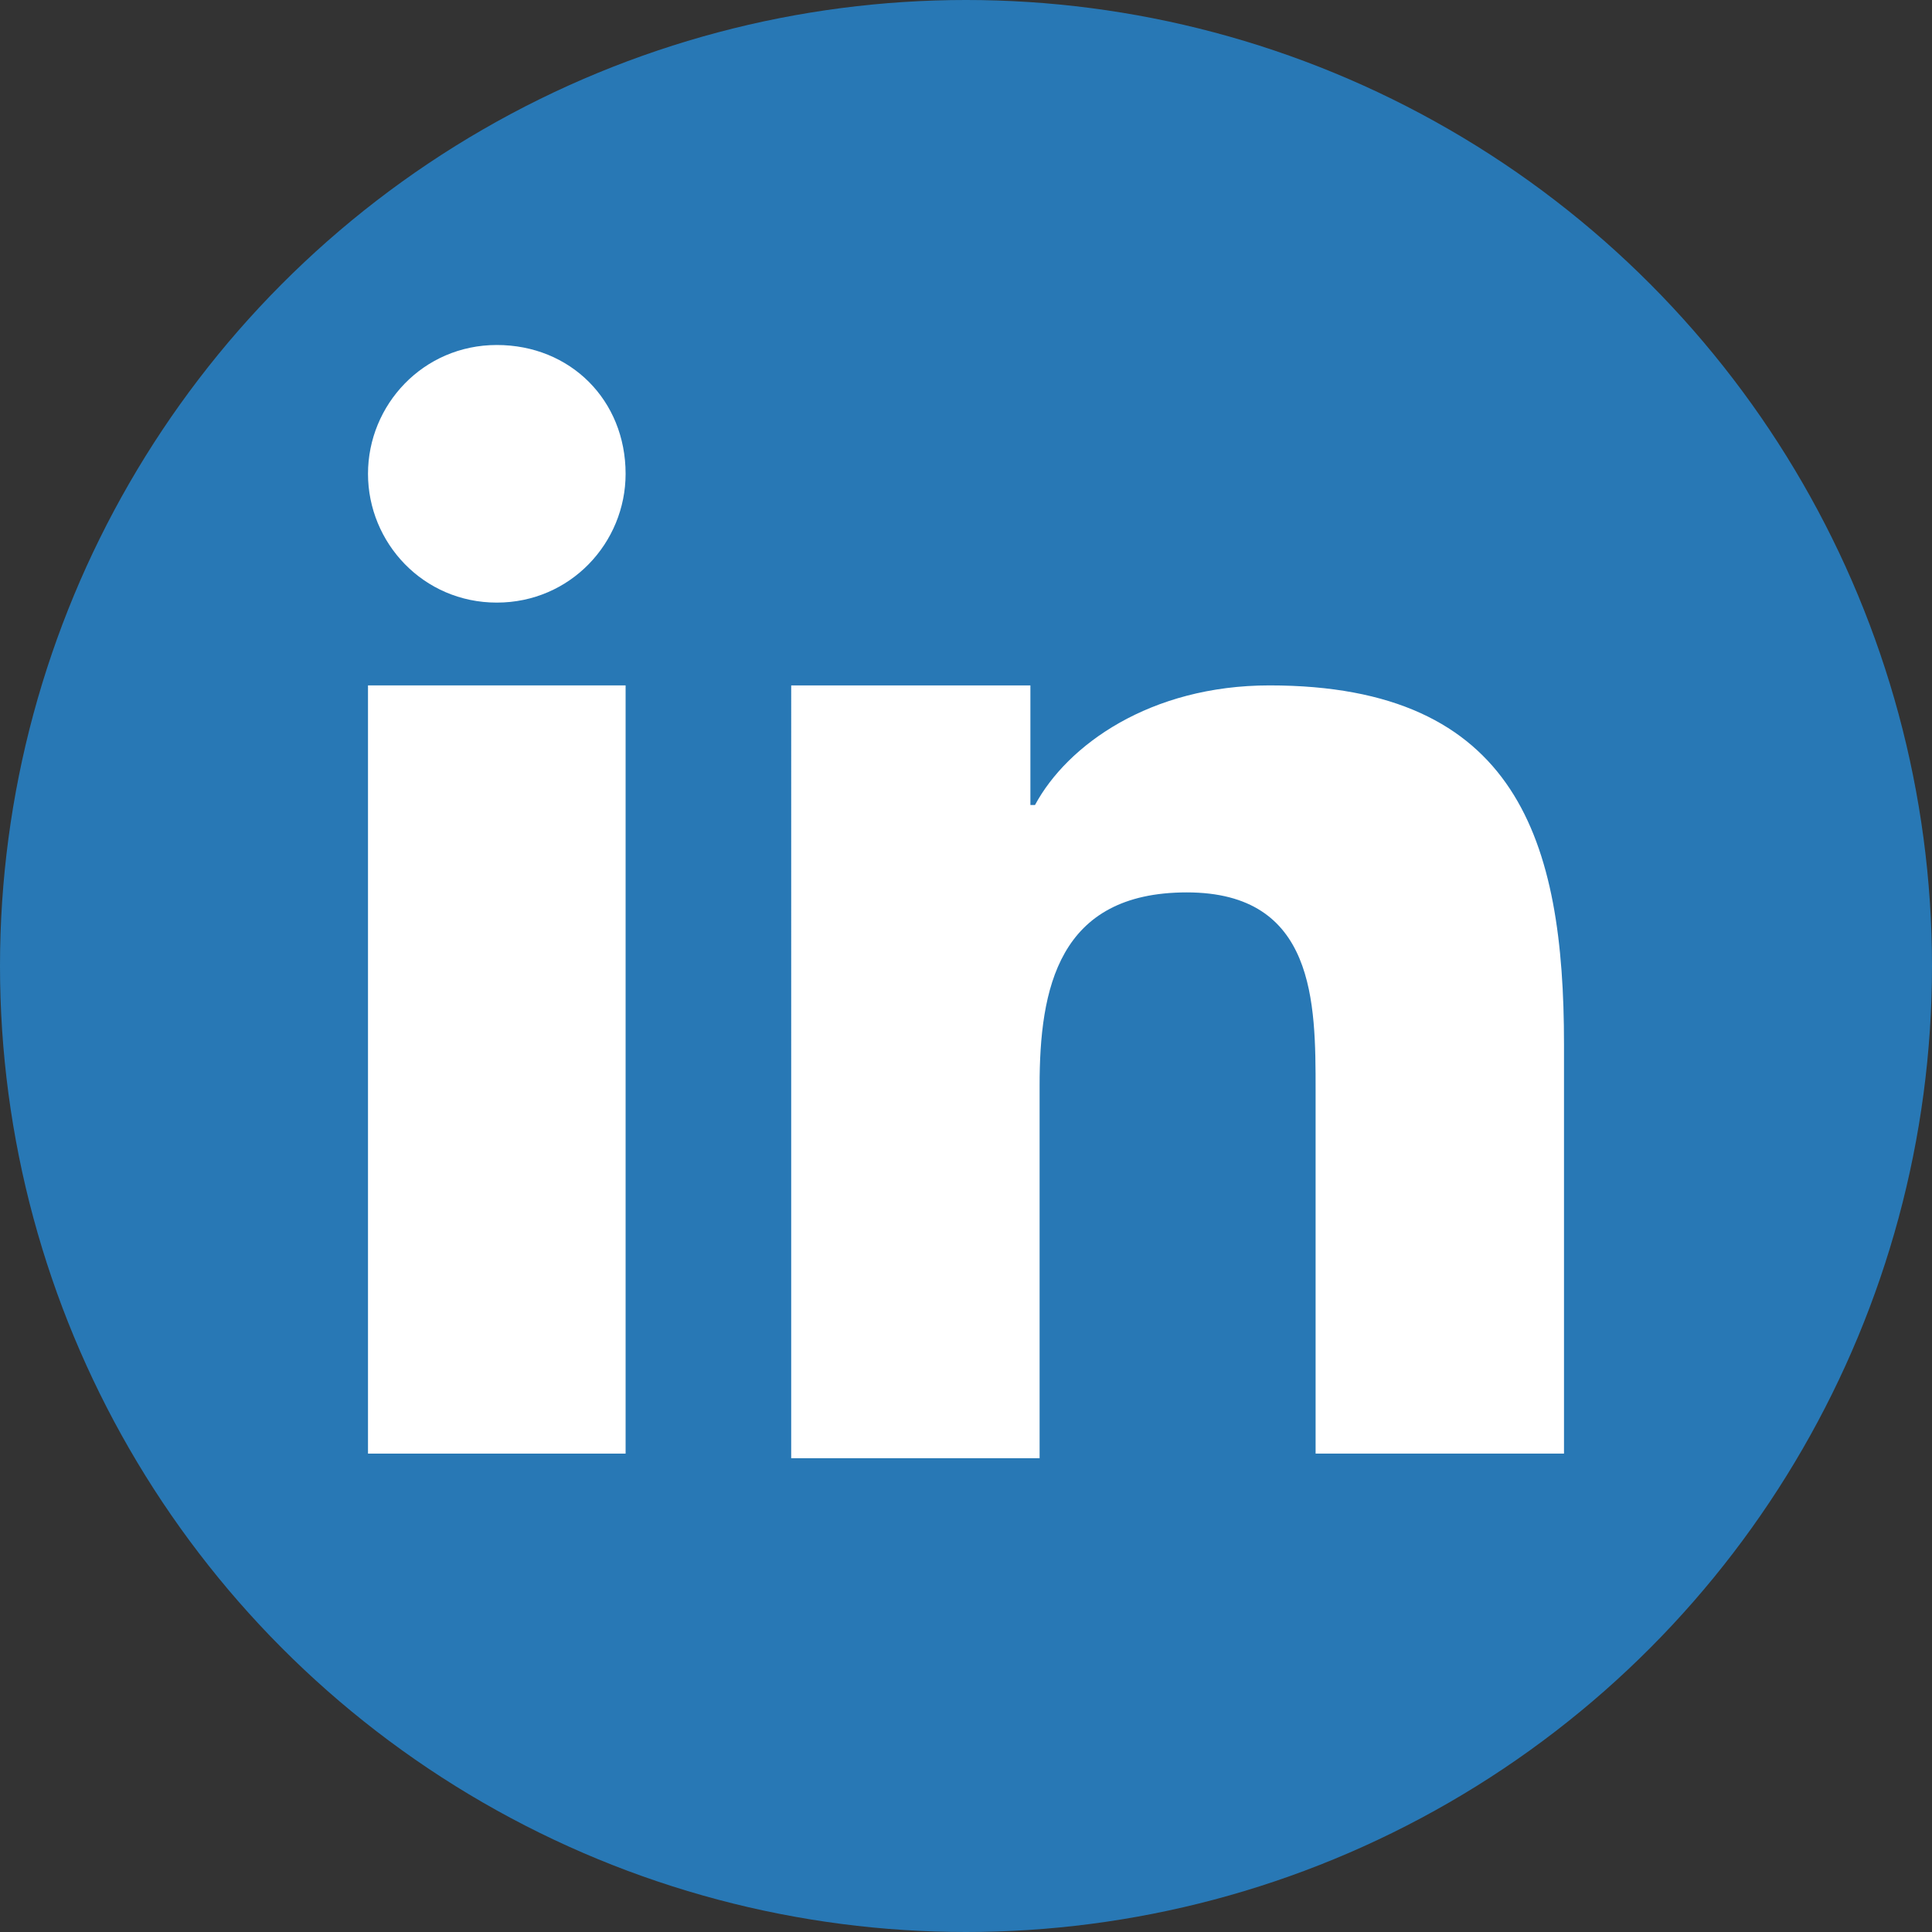 <?xml version="1.0" encoding="utf-8"?>
<!-- Generator: Adobe Illustrator 21.0.2, SVG Export Plug-In . SVG Version: 6.00 Build 0)  -->
<svg version="1.1" id="Layer_1" xmlns="http://www.w3.org/2000/svg" xmlns:xlink="http://www.w3.org/1999/xlink" x="0px" y="0px"
	 viewBox="0 0 42 42" style="enable-background:new 0 0 42 42;" xml:space="preserve">
<rect x="0" y="0" width="42" height="42" fill="#333333" stroke="none"/>
<style type="text/css">
	.st0{fill:#2878B5;}
	.st1{fill:#FFFFFF;}
</style>
<circle id="Oval-1" class="st0" cx="21" cy="21" r="21"/>
<g>
	<path class="st1" d="M17.3,14.9h5.1v2.6h0.1c0.7-1.3,2.5-2.6,5.1-2.6c5.4,0,6.4,3.4,6.4,7.8v8.9h-5.4v-7.9c0-1.9,0-4.3-2.8-4.3
		c-2.8,0-3.2,2.1-3.2,4.2v8.1h-5.4V14.9z"/>
	<path class="st1" d="M8,14.9h5.6v16.7H8V14.9z"/>
	<path class="st1" d="M13.6,10.3c0,1.5-1.2,2.8-2.8,2.8S8,11.8,8,10.3s1.2-2.8,2.8-2.8S13.6,8.7,13.6,10.3z"/>
</g>
</svg>
